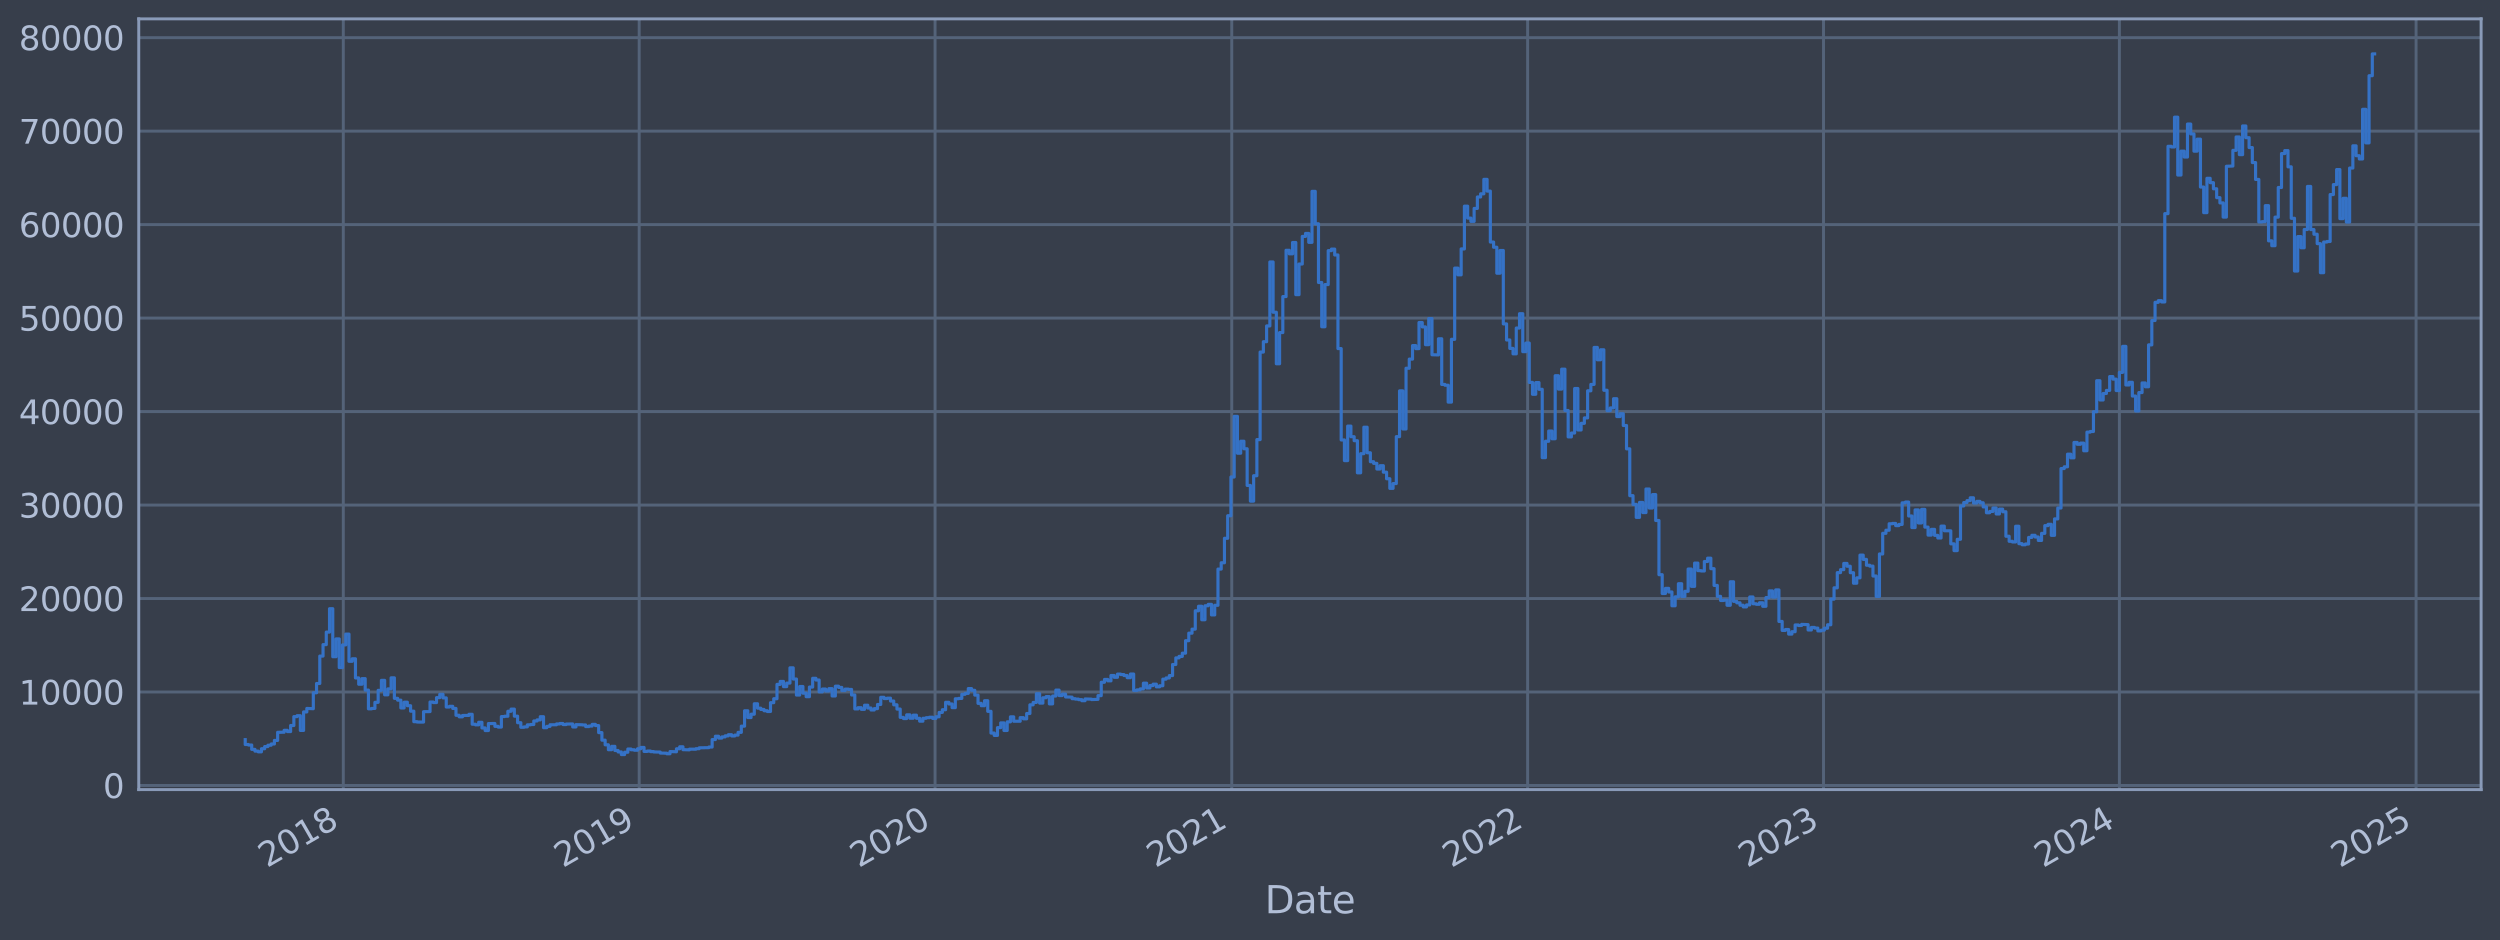<?xml version="1.0" encoding="utf-8" standalone="no"?>
<!DOCTYPE svg PUBLIC "-//W3C//DTD SVG 1.1//EN"
  "http://www.w3.org/Graphics/SVG/1.1/DTD/svg11.dtd">
<svg xmlns:xlink="http://www.w3.org/1999/xlink" width="952.884pt" height="358.291pt" viewBox="0 0 952.884 358.291" xmlns="http://www.w3.org/2000/svg" version="1.1">
 <defs>
  <style type="text/css">*{stroke-linejoin: round; stroke-linecap: butt}</style>
 </defs>
 <g id="figure_1">
  <g id="patch_1">
   <path d="M 0 358.291 
L 952.884 358.291 
L 952.884 0 
L 0 0 
z
" style="fill: #373e4b"/>
  </g>
  <g id="axes_1">
   <g id="patch_2">
    <path d="M 52.884 300.96 
L 945.684 300.96 
L 945.684 7.2 
L 52.884 7.2 
z
" style="fill: #373e4b"/>
   </g>
   <g id="matplotlib.axis_1">
    <g id="xtick_1">
     <g id="line2d_1">
      <path d="M 130.851 300.96 
L 130.851 7.2 
" clip-path="url(#p4992171823)" style="fill: none; stroke: #546379; stroke-width: 1.12; stroke-linecap: square"/>
     </g>
     <g id="line2d_2"/>
     <g id="text_1">
      <!-- 2018 -->
      <g style="fill: #b1bed6" transform="translate(101.77 330.885) rotate(-30) scale(0.126 -0.126)">
       <defs>
        <path id="DejaVuSans-32" d="M 1228 531 
L 3431 531 
L 3431 0 
L 469 0 
L 469 531 
Q 828 903 1448 1529 
Q 2069 2156 2228 2338 
Q 2531 2678 2651 2914 
Q 2772 3150 2772 3378 
Q 2772 3750 2511 3984 
Q 2250 4219 1831 4219 
Q 1534 4219 1204 4116 
Q 875 4013 500 3803 
L 500 4441 
Q 881 4594 1212 4672 
Q 1544 4750 1819 4750 
Q 2544 4750 2975 4387 
Q 3406 4025 3406 3419 
Q 3406 3131 3298 2873 
Q 3191 2616 2906 2266 
Q 2828 2175 2409 1742 
Q 1991 1309 1228 531 
z
" transform="scale(0.016)"/>
        <path id="DejaVuSans-30" d="M 2034 4250 
Q 1547 4250 1301 3770 
Q 1056 3291 1056 2328 
Q 1056 1369 1301 889 
Q 1547 409 2034 409 
Q 2525 409 2770 889 
Q 3016 1369 3016 2328 
Q 3016 3291 2770 3770 
Q 2525 4250 2034 4250 
z
M 2034 4750 
Q 2819 4750 3233 4129 
Q 3647 3509 3647 2328 
Q 3647 1150 3233 529 
Q 2819 -91 2034 -91 
Q 1250 -91 836 529 
Q 422 1150 422 2328 
Q 422 3509 836 4129 
Q 1250 4750 2034 4750 
z
" transform="scale(0.016)"/>
        <path id="DejaVuSans-31" d="M 794 531 
L 1825 531 
L 1825 4091 
L 703 3866 
L 703 4441 
L 1819 4666 
L 2450 4666 
L 2450 531 
L 3481 531 
L 3481 0 
L 794 0 
L 794 531 
z
" transform="scale(0.016)"/>
        <path id="DejaVuSans-38" d="M 2034 2216 
Q 1584 2216 1326 1975 
Q 1069 1734 1069 1313 
Q 1069 891 1326 650 
Q 1584 409 2034 409 
Q 2484 409 2743 651 
Q 3003 894 3003 1313 
Q 3003 1734 2745 1975 
Q 2488 2216 2034 2216 
z
M 1403 2484 
Q 997 2584 770 2862 
Q 544 3141 544 3541 
Q 544 4100 942 4425 
Q 1341 4750 2034 4750 
Q 2731 4750 3128 4425 
Q 3525 4100 3525 3541 
Q 3525 3141 3298 2862 
Q 3072 2584 2669 2484 
Q 3125 2378 3379 2068 
Q 3634 1759 3634 1313 
Q 3634 634 3220 271 
Q 2806 -91 2034 -91 
Q 1263 -91 848 271 
Q 434 634 434 1313 
Q 434 1759 690 2068 
Q 947 2378 1403 2484 
z
M 1172 3481 
Q 1172 3119 1398 2916 
Q 1625 2713 2034 2713 
Q 2441 2713 2670 2916 
Q 2900 3119 2900 3481 
Q 2900 3844 2670 4047 
Q 2441 4250 2034 4250 
Q 1625 4250 1398 4047 
Q 1172 3844 1172 3481 
z
" transform="scale(0.016)"/>
       </defs>
       <use xlink:href="#DejaVuSans-32"/>
       <use xlink:href="#DejaVuSans-30" x="63.623"/>
       <use xlink:href="#DejaVuSans-31" x="127.246"/>
       <use xlink:href="#DejaVuSans-38" x="190.869"/>
      </g>
     </g>
    </g>
    <g id="xtick_2">
     <g id="line2d_3">
      <path d="M 243.627 300.96 
L 243.627 7.2 
" clip-path="url(#p4992171823)" style="fill: none; stroke: #546379; stroke-width: 1.12; stroke-linecap: square"/>
     </g>
     <g id="line2d_4"/>
     <g id="text_2">
      <!-- 2019 -->
      <g style="fill: #b1bed6" transform="translate(214.546 330.885) rotate(-30) scale(0.126 -0.126)">
       <defs>
        <path id="DejaVuSans-39" d="M 703 97 
L 703 672 
Q 941 559 1184 500 
Q 1428 441 1663 441 
Q 2288 441 2617 861 
Q 2947 1281 2994 2138 
Q 2813 1869 2534 1725 
Q 2256 1581 1919 1581 
Q 1219 1581 811 2004 
Q 403 2428 403 3163 
Q 403 3881 828 4315 
Q 1253 4750 1959 4750 
Q 2769 4750 3195 4129 
Q 3622 3509 3622 2328 
Q 3622 1225 3098 567 
Q 2575 -91 1691 -91 
Q 1453 -91 1209 -44 
Q 966 3 703 97 
z
M 1959 2075 
Q 2384 2075 2632 2365 
Q 2881 2656 2881 3163 
Q 2881 3666 2632 3958 
Q 2384 4250 1959 4250 
Q 1534 4250 1286 3958 
Q 1038 3666 1038 3163 
Q 1038 2656 1286 2365 
Q 1534 2075 1959 2075 
z
" transform="scale(0.016)"/>
       </defs>
       <use xlink:href="#DejaVuSans-32"/>
       <use xlink:href="#DejaVuSans-30" x="63.623"/>
       <use xlink:href="#DejaVuSans-31" x="127.246"/>
       <use xlink:href="#DejaVuSans-39" x="190.869"/>
      </g>
     </g>
    </g>
    <g id="xtick_3">
     <g id="line2d_5">
      <path d="M 356.402 300.96 
L 356.402 7.2 
" clip-path="url(#p4992171823)" style="fill: none; stroke: #546379; stroke-width: 1.12; stroke-linecap: square"/>
     </g>
     <g id="line2d_6"/>
     <g id="text_3">
      <!-- 2020 -->
      <g style="fill: #b1bed6" transform="translate(327.321 330.885) rotate(-30) scale(0.126 -0.126)">
       <use xlink:href="#DejaVuSans-32"/>
       <use xlink:href="#DejaVuSans-30" x="63.623"/>
       <use xlink:href="#DejaVuSans-32" x="127.246"/>
       <use xlink:href="#DejaVuSans-30" x="190.869"/>
      </g>
     </g>
    </g>
    <g id="xtick_4">
     <g id="line2d_7">
      <path d="M 469.486 300.96 
L 469.486 7.2 
" clip-path="url(#p4992171823)" style="fill: none; stroke: #546379; stroke-width: 1.12; stroke-linecap: square"/>
     </g>
     <g id="line2d_8"/>
     <g id="text_4">
      <!-- 2021 -->
      <g style="fill: #b1bed6" transform="translate(440.405 330.885) rotate(-30) scale(0.126 -0.126)">
       <use xlink:href="#DejaVuSans-32"/>
       <use xlink:href="#DejaVuSans-30" x="63.623"/>
       <use xlink:href="#DejaVuSans-32" x="127.246"/>
       <use xlink:href="#DejaVuSans-31" x="190.869"/>
      </g>
     </g>
    </g>
    <g id="xtick_5">
     <g id="line2d_9">
      <path d="M 582.261 300.96 
L 582.261 7.2 
" clip-path="url(#p4992171823)" style="fill: none; stroke: #546379; stroke-width: 1.12; stroke-linecap: square"/>
     </g>
     <g id="line2d_10"/>
     <g id="text_5">
      <!-- 2022 -->
      <g style="fill: #b1bed6" transform="translate(553.18 330.885) rotate(-30) scale(0.126 -0.126)">
       <use xlink:href="#DejaVuSans-32"/>
       <use xlink:href="#DejaVuSans-30" x="63.623"/>
       <use xlink:href="#DejaVuSans-32" x="127.246"/>
       <use xlink:href="#DejaVuSans-32" x="190.869"/>
      </g>
     </g>
    </g>
    <g id="xtick_6">
     <g id="line2d_11">
      <path d="M 695.037 300.96 
L 695.037 7.2 
" clip-path="url(#p4992171823)" style="fill: none; stroke: #546379; stroke-width: 1.12; stroke-linecap: square"/>
     </g>
     <g id="line2d_12"/>
     <g id="text_6">
      <!-- 2023 -->
      <g style="fill: #b1bed6" transform="translate(665.956 330.885) rotate(-30) scale(0.126 -0.126)">
       <defs>
        <path id="DejaVuSans-33" d="M 2597 2516 
Q 3050 2419 3304 2112 
Q 3559 1806 3559 1356 
Q 3559 666 3084 287 
Q 2609 -91 1734 -91 
Q 1441 -91 1130 -33 
Q 819 25 488 141 
L 488 750 
Q 750 597 1062 519 
Q 1375 441 1716 441 
Q 2309 441 2620 675 
Q 2931 909 2931 1356 
Q 2931 1769 2642 2001 
Q 2353 2234 1838 2234 
L 1294 2234 
L 1294 2753 
L 1863 2753 
Q 2328 2753 2575 2939 
Q 2822 3125 2822 3475 
Q 2822 3834 2567 4026 
Q 2313 4219 1838 4219 
Q 1578 4219 1281 4162 
Q 984 4106 628 3988 
L 628 4550 
Q 988 4650 1302 4700 
Q 1616 4750 1894 4750 
Q 2613 4750 3031 4423 
Q 3450 4097 3450 3541 
Q 3450 3153 3228 2886 
Q 3006 2619 2597 2516 
z
" transform="scale(0.016)"/>
       </defs>
       <use xlink:href="#DejaVuSans-32"/>
       <use xlink:href="#DejaVuSans-30" x="63.623"/>
       <use xlink:href="#DejaVuSans-32" x="127.246"/>
       <use xlink:href="#DejaVuSans-33" x="190.869"/>
      </g>
     </g>
    </g>
    <g id="xtick_7">
     <g id="line2d_13">
      <path d="M 807.812 300.96 
L 807.812 7.2 
" clip-path="url(#p4992171823)" style="fill: none; stroke: #546379; stroke-width: 1.12; stroke-linecap: square"/>
     </g>
     <g id="line2d_14"/>
     <g id="text_7">
      <!-- 2024 -->
      <g style="fill: #b1bed6" transform="translate(778.731 330.885) rotate(-30) scale(0.126 -0.126)">
       <defs>
        <path id="DejaVuSans-34" d="M 2419 4116 
L 825 1625 
L 2419 1625 
L 2419 4116 
z
M 2253 4666 
L 3047 4666 
L 3047 1625 
L 3713 1625 
L 3713 1100 
L 3047 1100 
L 3047 0 
L 2419 0 
L 2419 1100 
L 313 1100 
L 313 1709 
L 2253 4666 
z
" transform="scale(0.016)"/>
       </defs>
       <use xlink:href="#DejaVuSans-32"/>
       <use xlink:href="#DejaVuSans-30" x="63.623"/>
       <use xlink:href="#DejaVuSans-32" x="127.246"/>
       <use xlink:href="#DejaVuSans-34" x="190.869"/>
      </g>
     </g>
    </g>
    <g id="xtick_8">
     <g id="line2d_15">
      <path d="M 920.896 300.96 
L 920.896 7.2 
" clip-path="url(#p4992171823)" style="fill: none; stroke: #546379; stroke-width: 1.12; stroke-linecap: square"/>
     </g>
     <g id="line2d_16"/>
     <g id="text_8">
      <!-- 2025 -->
      <g style="fill: #b1bed6" transform="translate(891.815 330.885) rotate(-30) scale(0.126 -0.126)">
       <defs>
        <path id="DejaVuSans-35" d="M 691 4666 
L 3169 4666 
L 3169 4134 
L 1269 4134 
L 1269 2991 
Q 1406 3038 1543 3061 
Q 1681 3084 1819 3084 
Q 2600 3084 3056 2656 
Q 3513 2228 3513 1497 
Q 3513 744 3044 326 
Q 2575 -91 1722 -91 
Q 1428 -91 1123 -41 
Q 819 9 494 109 
L 494 744 
Q 775 591 1075 516 
Q 1375 441 1709 441 
Q 2250 441 2565 725 
Q 2881 1009 2881 1497 
Q 2881 1984 2565 2268 
Q 2250 2553 1709 2553 
Q 1456 2553 1204 2497 
Q 953 2441 691 2322 
L 691 4666 
z
" transform="scale(0.016)"/>
       </defs>
       <use xlink:href="#DejaVuSans-32"/>
       <use xlink:href="#DejaVuSans-30" x="63.623"/>
       <use xlink:href="#DejaVuSans-32" x="127.246"/>
       <use xlink:href="#DejaVuSans-35" x="190.869"/>
      </g>
     </g>
    </g>
    <g id="text_9">
     <!-- Date -->
     <g style="fill: #b1bed6" transform="translate(482.075 348.096) scale(0.144 -0.144)">
      <defs>
       <path id="DejaVuSans-44" d="M 1259 4147 
L 1259 519 
L 2022 519 
Q 2988 519 3436 956 
Q 3884 1394 3884 2338 
Q 3884 3275 3436 3711 
Q 2988 4147 2022 4147 
L 1259 4147 
z
M 628 4666 
L 1925 4666 
Q 3281 4666 3915 4102 
Q 4550 3538 4550 2338 
Q 4550 1131 3912 565 
Q 3275 0 1925 0 
L 628 0 
L 628 4666 
z
" transform="scale(0.016)"/>
       <path id="DejaVuSans-61" d="M 2194 1759 
Q 1497 1759 1228 1600 
Q 959 1441 959 1056 
Q 959 750 1161 570 
Q 1363 391 1709 391 
Q 2188 391 2477 730 
Q 2766 1069 2766 1631 
L 2766 1759 
L 2194 1759 
z
M 3341 1997 
L 3341 0 
L 2766 0 
L 2766 531 
Q 2569 213 2275 61 
Q 1981 -91 1556 -91 
Q 1019 -91 701 211 
Q 384 513 384 1019 
Q 384 1609 779 1909 
Q 1175 2209 1959 2209 
L 2766 2209 
L 2766 2266 
Q 2766 2663 2505 2880 
Q 2244 3097 1772 3097 
Q 1472 3097 1187 3025 
Q 903 2953 641 2809 
L 641 3341 
Q 956 3463 1253 3523 
Q 1550 3584 1831 3584 
Q 2591 3584 2966 3190 
Q 3341 2797 3341 1997 
z
" transform="scale(0.016)"/>
       <path id="DejaVuSans-74" d="M 1172 4494 
L 1172 3500 
L 2356 3500 
L 2356 3053 
L 1172 3053 
L 1172 1153 
Q 1172 725 1289 603 
Q 1406 481 1766 481 
L 2356 481 
L 2356 0 
L 1766 0 
Q 1100 0 847 248 
Q 594 497 594 1153 
L 594 3053 
L 172 3053 
L 172 3500 
L 594 3500 
L 594 4494 
L 1172 4494 
z
" transform="scale(0.016)"/>
       <path id="DejaVuSans-65" d="M 3597 1894 
L 3597 1613 
L 953 1613 
Q 991 1019 1311 708 
Q 1631 397 2203 397 
Q 2534 397 2845 478 
Q 3156 559 3463 722 
L 3463 178 
Q 3153 47 2828 -22 
Q 2503 -91 2169 -91 
Q 1331 -91 842 396 
Q 353 884 353 1716 
Q 353 2575 817 3079 
Q 1281 3584 2069 3584 
Q 2775 3584 3186 3129 
Q 3597 2675 3597 1894 
z
M 3022 2063 
Q 3016 2534 2758 2815 
Q 2500 3097 2075 3097 
Q 1594 3097 1305 2825 
Q 1016 2553 972 2059 
L 3022 2063 
z
" transform="scale(0.016)"/>
      </defs>
      <use xlink:href="#DejaVuSans-44"/>
      <use xlink:href="#DejaVuSans-61" x="77.002"/>
      <use xlink:href="#DejaVuSans-74" x="138.281"/>
      <use xlink:href="#DejaVuSans-65" x="177.49"/>
     </g>
    </g>
   </g>
   <g id="matplotlib.axis_2">
    <g id="ytick_1">
     <g id="line2d_17">
      <path d="M 52.884 299.394 
L 945.684 299.394 
" clip-path="url(#p4992171823)" style="fill: none; stroke: #546379; stroke-width: 1.12; stroke-linecap: square"/>
     </g>
     <g id="line2d_18"/>
     <g id="text_10">
      <!-- 0 -->
      <g style="fill: #b1bed6" transform="translate(39.267 304.181) scale(0.126 -0.126)">
       <use xlink:href="#DejaVuSans-30"/>
      </g>
     </g>
    </g>
    <g id="ytick_2">
     <g id="line2d_19">
      <path d="M 52.884 263.763 
L 945.684 263.763 
" clip-path="url(#p4992171823)" style="fill: none; stroke: #546379; stroke-width: 1.12; stroke-linecap: square"/>
     </g>
     <g id="line2d_20"/>
     <g id="text_11">
      <!-- 10000 -->
      <g style="fill: #b1bed6" transform="translate(7.2 268.55) scale(0.126 -0.126)">
       <use xlink:href="#DejaVuSans-31"/>
       <use xlink:href="#DejaVuSans-30" x="63.623"/>
       <use xlink:href="#DejaVuSans-30" x="127.246"/>
       <use xlink:href="#DejaVuSans-30" x="190.869"/>
       <use xlink:href="#DejaVuSans-30" x="254.492"/>
      </g>
     </g>
    </g>
    <g id="ytick_3">
     <g id="line2d_21">
      <path d="M 52.884 228.132 
L 945.684 228.132 
" clip-path="url(#p4992171823)" style="fill: none; stroke: #546379; stroke-width: 1.12; stroke-linecap: square"/>
     </g>
     <g id="line2d_22"/>
     <g id="text_12">
      <!-- 20000 -->
      <g style="fill: #b1bed6" transform="translate(7.2 232.919) scale(0.126 -0.126)">
       <use xlink:href="#DejaVuSans-32"/>
       <use xlink:href="#DejaVuSans-30" x="63.623"/>
       <use xlink:href="#DejaVuSans-30" x="127.246"/>
       <use xlink:href="#DejaVuSans-30" x="190.869"/>
       <use xlink:href="#DejaVuSans-30" x="254.492"/>
      </g>
     </g>
    </g>
    <g id="ytick_4">
     <g id="line2d_23">
      <path d="M 52.884 192.501 
L 945.684 192.501 
" clip-path="url(#p4992171823)" style="fill: none; stroke: #546379; stroke-width: 1.12; stroke-linecap: square"/>
     </g>
     <g id="line2d_24"/>
     <g id="text_13">
      <!-- 30000 -->
      <g style="fill: #b1bed6" transform="translate(7.2 197.288) scale(0.126 -0.126)">
       <use xlink:href="#DejaVuSans-33"/>
       <use xlink:href="#DejaVuSans-30" x="63.623"/>
       <use xlink:href="#DejaVuSans-30" x="127.246"/>
       <use xlink:href="#DejaVuSans-30" x="190.869"/>
       <use xlink:href="#DejaVuSans-30" x="254.492"/>
      </g>
     </g>
    </g>
    <g id="ytick_5">
     <g id="line2d_25">
      <path d="M 52.884 156.87 
L 945.684 156.87 
" clip-path="url(#p4992171823)" style="fill: none; stroke: #546379; stroke-width: 1.12; stroke-linecap: square"/>
     </g>
     <g id="line2d_26"/>
     <g id="text_14">
      <!-- 40000 -->
      <g style="fill: #b1bed6" transform="translate(7.2 161.657) scale(0.126 -0.126)">
       <use xlink:href="#DejaVuSans-34"/>
       <use xlink:href="#DejaVuSans-30" x="63.623"/>
       <use xlink:href="#DejaVuSans-30" x="127.246"/>
       <use xlink:href="#DejaVuSans-30" x="190.869"/>
       <use xlink:href="#DejaVuSans-30" x="254.492"/>
      </g>
     </g>
    </g>
    <g id="ytick_6">
     <g id="line2d_27">
      <path d="M 52.884 121.239 
L 945.684 121.239 
" clip-path="url(#p4992171823)" style="fill: none; stroke: #546379; stroke-width: 1.12; stroke-linecap: square"/>
     </g>
     <g id="line2d_28"/>
     <g id="text_15">
      <!-- 50000 -->
      <g style="fill: #b1bed6" transform="translate(7.2 126.026) scale(0.126 -0.126)">
       <use xlink:href="#DejaVuSans-35"/>
       <use xlink:href="#DejaVuSans-30" x="63.623"/>
       <use xlink:href="#DejaVuSans-30" x="127.246"/>
       <use xlink:href="#DejaVuSans-30" x="190.869"/>
       <use xlink:href="#DejaVuSans-30" x="254.492"/>
      </g>
     </g>
    </g>
    <g id="ytick_7">
     <g id="line2d_29">
      <path d="M 52.884 85.608 
L 945.684 85.608 
" clip-path="url(#p4992171823)" style="fill: none; stroke: #546379; stroke-width: 1.12; stroke-linecap: square"/>
     </g>
     <g id="line2d_30"/>
     <g id="text_16">
      <!-- 60000 -->
      <g style="fill: #b1bed6" transform="translate(7.2 90.395) scale(0.126 -0.126)">
       <defs>
        <path id="DejaVuSans-36" d="M 2113 2584 
Q 1688 2584 1439 2293 
Q 1191 2003 1191 1497 
Q 1191 994 1439 701 
Q 1688 409 2113 409 
Q 2538 409 2786 701 
Q 3034 994 3034 1497 
Q 3034 2003 2786 2293 
Q 2538 2584 2113 2584 
z
M 3366 4563 
L 3366 3988 
Q 3128 4100 2886 4159 
Q 2644 4219 2406 4219 
Q 1781 4219 1451 3797 
Q 1122 3375 1075 2522 
Q 1259 2794 1537 2939 
Q 1816 3084 2150 3084 
Q 2853 3084 3261 2657 
Q 3669 2231 3669 1497 
Q 3669 778 3244 343 
Q 2819 -91 2113 -91 
Q 1303 -91 875 529 
Q 447 1150 447 2328 
Q 447 3434 972 4092 
Q 1497 4750 2381 4750 
Q 2619 4750 2861 4703 
Q 3103 4656 3366 4563 
z
" transform="scale(0.016)"/>
       </defs>
       <use xlink:href="#DejaVuSans-36"/>
       <use xlink:href="#DejaVuSans-30" x="63.623"/>
       <use xlink:href="#DejaVuSans-30" x="127.246"/>
       <use xlink:href="#DejaVuSans-30" x="190.869"/>
       <use xlink:href="#DejaVuSans-30" x="254.492"/>
      </g>
     </g>
    </g>
    <g id="ytick_8">
     <g id="line2d_31">
      <path d="M 52.884 49.977 
L 945.684 49.977 
" clip-path="url(#p4992171823)" style="fill: none; stroke: #546379; stroke-width: 1.12; stroke-linecap: square"/>
     </g>
     <g id="line2d_32"/>
     <g id="text_17">
      <!-- 70000 -->
      <g style="fill: #b1bed6" transform="translate(7.2 54.764) scale(0.126 -0.126)">
       <defs>
        <path id="DejaVuSans-37" d="M 525 4666 
L 3525 4666 
L 3525 4397 
L 1831 0 
L 1172 0 
L 2766 4134 
L 525 4134 
L 525 4666 
z
" transform="scale(0.016)"/>
       </defs>
       <use xlink:href="#DejaVuSans-37"/>
       <use xlink:href="#DejaVuSans-30" x="63.623"/>
       <use xlink:href="#DejaVuSans-30" x="127.246"/>
       <use xlink:href="#DejaVuSans-30" x="190.869"/>
       <use xlink:href="#DejaVuSans-30" x="254.492"/>
      </g>
     </g>
    </g>
    <g id="ytick_9">
     <g id="line2d_33">
      <path d="M 52.884 14.346 
L 945.684 14.346 
" clip-path="url(#p4992171823)" style="fill: none; stroke: #546379; stroke-width: 1.12; stroke-linecap: square"/>
     </g>
     <g id="line2d_34"/>
     <g id="text_18">
      <!-- 80000 -->
      <g style="fill: #b1bed6" transform="translate(7.2 19.133) scale(0.126 -0.126)">
       <use xlink:href="#DejaVuSans-38"/>
       <use xlink:href="#DejaVuSans-30" x="63.623"/>
       <use xlink:href="#DejaVuSans-30" x="127.246"/>
       <use xlink:href="#DejaVuSans-30" x="190.869"/>
       <use xlink:href="#DejaVuSans-30" x="254.492"/>
      </g>
     </g>
    </g>
   </g>
   <g id="line2d_35">
    <path d="M 93.466 281.905 
L 93.466 283.77 
L 94.701 283.77 
L 94.701 283.963 
L 95.937 283.963 
L 95.937 285.622 
L 97.173 285.622 
L 97.173 286.287 
L 98.409 286.287 
L 98.409 286.564 
L 99.645 286.564 
L 99.645 285.384 
L 100.881 285.384 
L 100.881 284.557 
L 102.117 284.557 
L 102.117 284.043 
L 103.353 284.043 
L 103.353 283.576 
L 104.589 283.576 
L 104.589 282.213 
L 105.825 282.213 
L 105.825 279.114 
L 108.296 279.095 
L 108.296 278.37 
L 109.532 278.37 
L 109.532 278.836 
L 110.768 278.836 
L 110.768 276.533 
L 112.004 276.533 
L 112.004 273.149 
L 113.24 273.149 
L 113.24 272.784 
L 114.476 272.784 
L 114.476 278.407 
L 115.712 278.407 
L 115.712 271.357 
L 116.948 271.357 
L 116.948 270.024 
L 119.419 270.131 
L 119.419 264.052 
L 120.655 264.052 
L 120.655 260.511 
L 121.891 260.511 
L 121.891 250.067 
L 123.127 250.067 
L 123.127 245.702 
L 124.363 245.702 
L 124.363 240.93 
L 125.599 240.93 
L 125.599 232.01 
L 126.835 232.01 
L 126.835 250.307 
L 128.071 250.307 
L 128.071 243.532 
L 129.306 243.532 
L 129.306 254.455 
L 130.542 254.455 
L 130.542 245.808 
L 131.778 245.808 
L 131.778 241.697 
L 133.014 241.697 
L 133.014 252.057 
L 134.25 252.057 
L 134.25 251.1 
L 135.486 251.1 
L 135.486 258.395 
L 136.722 258.395 
L 136.722 260.801 
L 137.958 260.801 
L 137.958 258.663 
L 139.194 258.663 
L 139.194 263.036 
L 140.43 263.036 
L 140.43 270.17 
L 141.665 270.17 
L 141.665 270.016 
L 142.901 270.016 
L 142.901 267.698 
L 144.137 267.698 
L 144.137 263.127 
L 145.373 263.127 
L 145.373 259.324 
L 146.609 259.324 
L 146.609 264.833 
L 147.845 264.833 
L 147.845 262.58 
L 149.081 262.58 
L 149.081 258.359 
L 150.317 258.359 
L 150.317 266.17 
L 151.553 266.17 
L 151.553 266.863 
L 152.788 266.863 
L 152.788 269.828 
L 154.024 269.828 
L 154.024 267.647 
L 155.26 267.647 
L 155.26 268.988 
L 156.496 268.988 
L 156.496 271.066 
L 157.732 271.066 
L 157.732 275.067 
L 158.968 275.067 
L 158.968 275.213 
L 161.44 275.221 
L 161.44 271.263 
L 163.911 271.22 
L 163.911 267.574 
L 165.147 267.574 
L 165.147 267.789 
L 166.383 267.789 
L 166.383 265.907 
L 167.619 265.907 
L 167.619 264.642 
L 168.855 264.642 
L 168.855 266.011 
L 170.091 266.011 
L 170.091 269.476 
L 171.327 269.476 
L 171.327 269.211 
L 172.563 269.211 
L 172.563 270.027 
L 173.799 270.027 
L 173.799 272.629 
L 175.035 272.629 
L 175.035 273.225 
L 176.27 273.225 
L 176.27 272.708 
L 178.742 272.687 
L 178.742 272.259 
L 179.978 272.259 
L 179.978 276.045 
L 181.214 276.045 
L 181.214 276.275 
L 182.45 276.275 
L 182.45 275.305 
L 183.686 275.305 
L 183.686 277.456 
L 184.922 277.456 
L 184.922 278.45 
L 186.158 278.45 
L 186.158 275.784 
L 188.629 275.776 
L 188.629 276.843 
L 189.865 276.843 
L 189.865 277.129 
L 191.101 277.129 
L 191.101 273.13 
L 192.337 273.13 
L 192.337 273.004 
L 193.573 273.004 
L 193.573 271.104 
L 194.809 271.104 
L 194.809 270.279 
L 196.045 270.279 
L 196.045 272.975 
L 197.281 272.975 
L 197.281 275.457 
L 198.517 275.457 
L 198.517 277.204 
L 199.752 277.204 
L 199.752 277.051 
L 200.988 277.051 
L 200.988 276.282 
L 202.224 276.282 
L 202.224 276.142 
L 203.46 276.142 
L 203.46 274.804 
L 204.696 274.804 
L 204.696 274.386 
L 205.932 274.386 
L 205.932 273.173 
L 207.168 273.173 
L 207.168 277.36 
L 208.404 277.36 
L 208.404 276.854 
L 209.64 276.854 
L 209.64 276.244 
L 212.111 276.248 
L 212.111 275.937 
L 213.347 275.937 
L 213.347 275.776 
L 214.583 275.776 
L 214.583 276.158 
L 215.819 276.158 
L 215.819 275.972 
L 218.291 275.945 
L 218.291 277.071 
L 219.527 277.071 
L 219.527 276.2 
L 221.998 276.256 
L 221.998 276.333 
L 223.234 276.333 
L 223.234 276.941 
L 224.47 276.941 
L 224.47 276.728 
L 225.706 276.728 
L 225.706 276.103 
L 226.942 276.103 
L 226.942 276.56 
L 228.178 276.56 
L 228.178 279.232 
L 229.414 279.232 
L 229.414 282.118 
L 230.65 282.118 
L 230.65 283.884 
L 231.886 283.884 
L 231.886 285.753 
L 233.122 285.753 
L 233.122 284.472 
L 234.357 284.472 
L 234.357 286.051 
L 235.593 286.051 
L 235.593 286.608 
L 236.829 286.608 
L 236.829 287.607 
L 238.065 287.607 
L 238.065 286.722 
L 239.301 286.722 
L 239.301 285.499 
L 240.537 285.499 
L 240.537 285.778 
L 241.773 285.778 
L 241.773 285.96 
L 243.009 285.96 
L 243.009 285.387 
L 244.245 285.387 
L 244.245 284.886 
L 245.48 284.886 
L 245.48 286.402 
L 246.716 286.402 
L 246.716 286.273 
L 247.952 286.273 
L 247.952 286.476 
L 249.188 286.476 
L 249.188 286.612 
L 251.66 286.652 
L 251.66 287.03 
L 254.132 287.08 
L 254.132 287.299 
L 255.368 287.299 
L 255.368 286.462 
L 257.839 286.538 
L 257.839 285.404 
L 259.075 285.404 
L 259.075 284.645 
L 260.311 284.645 
L 260.311 285.736 
L 262.783 285.803 
L 262.783 285.545 
L 265.255 285.566 
L 265.255 285.368 
L 266.491 285.368 
L 266.491 285.038 
L 270.198 284.969 
L 270.198 284.735 
L 271.434 284.735 
L 271.434 281.895 
L 272.67 281.895 
L 272.67 280.621 
L 273.906 280.621 
L 273.906 281.319 
L 275.142 281.319 
L 275.142 280.878 
L 276.378 280.878 
L 276.378 280.477 
L 277.614 280.477 
L 277.614 280.032 
L 278.85 280.032 
L 278.85 280.505 
L 280.085 280.505 
L 280.085 280.189 
L 281.321 280.189 
L 281.321 279.14 
L 282.557 279.14 
L 282.557 276.776 
L 283.793 276.776 
L 283.793 270.916 
L 285.029 270.916 
L 285.029 273.508 
L 286.265 273.508 
L 286.265 272.222 
L 287.501 272.222 
L 287.501 268.237 
L 288.737 268.237 
L 288.737 269.919 
L 289.973 269.919 
L 289.973 270.409 
L 291.209 270.409 
L 291.209 270.896 
L 292.444 270.896 
L 292.444 271.183 
L 293.68 271.183 
L 293.68 267.827 
L 294.916 267.827 
L 294.916 266.323 
L 296.152 266.323 
L 296.152 260.861 
L 297.388 260.861 
L 297.388 259.727 
L 298.624 259.727 
L 298.624 261.701 
L 299.86 261.701 
L 299.86 260.36 
L 301.096 260.36 
L 301.096 254.546 
L 302.332 254.546 
L 302.332 258.814 
L 303.567 258.814 
L 303.567 264.924 
L 304.803 264.924 
L 304.803 261.67 
L 306.039 261.67 
L 306.039 264.208 
L 307.275 264.208 
L 307.275 265.54 
L 308.511 265.54 
L 308.511 261.876 
L 309.747 261.876 
L 309.747 258.541 
L 310.983 258.541 
L 310.983 259.195 
L 312.219 259.195 
L 312.219 263.703 
L 313.455 263.703 
L 313.455 262.632 
L 314.69 262.632 
L 314.69 263.364 
L 315.926 263.364 
L 315.926 262.48 
L 317.162 262.48 
L 317.162 265.267 
L 318.398 265.267 
L 318.398 261.55 
L 319.634 261.55 
L 319.634 262.027 
L 320.87 262.027 
L 320.87 263.196 
L 322.106 263.196 
L 322.106 262.657 
L 323.342 262.657 
L 323.342 262.78 
L 324.578 262.78 
L 324.578 264.891 
L 325.814 264.891 
L 325.814 270.199 
L 327.049 270.199 
L 327.049 269.739 
L 328.285 269.739 
L 328.285 270.363 
L 329.521 270.363 
L 329.521 268.795 
L 330.757 268.795 
L 330.757 269.878 
L 331.993 269.878 
L 331.993 270.616 
L 333.229 270.616 
L 333.229 270.097 
L 334.465 270.097 
L 334.465 268.514 
L 335.701 268.514 
L 335.701 265.782 
L 336.937 265.782 
L 336.937 266.253 
L 338.172 266.253 
L 338.172 266.103 
L 339.408 266.103 
L 339.408 267.194 
L 340.644 267.194 
L 340.644 268.637 
L 341.88 268.637 
L 341.88 270.262 
L 343.116 270.262 
L 343.116 273.432 
L 344.352 273.432 
L 344.352 273.87 
L 345.588 273.87 
L 345.588 272.465 
L 346.824 272.465 
L 346.824 273.766 
L 348.06 273.766 
L 348.06 272.591 
L 349.295 272.591 
L 349.295 273.779 
L 350.531 273.779 
L 350.531 274.882 
L 351.767 274.882 
L 351.767 273.775 
L 353.003 273.775 
L 353.003 273.559 
L 354.239 273.559 
L 354.239 273.38 
L 355.475 273.38 
L 355.475 273.827 
L 356.711 273.827 
L 356.711 273.2 
L 357.947 273.2 
L 357.947 271.538 
L 359.183 271.538 
L 359.183 270.515 
L 360.419 270.515 
L 360.419 267.682 
L 361.654 267.682 
L 361.654 268.316 
L 362.89 268.316 
L 362.89 269.723 
L 364.126 269.723 
L 364.126 266.329 
L 365.362 266.329 
L 365.362 266.206 
L 366.598 266.206 
L 366.598 264.634 
L 367.834 264.634 
L 367.834 264.281 
L 369.07 264.281 
L 369.07 262.45 
L 370.306 262.45 
L 370.306 263.12 
L 371.542 263.12 
L 371.542 264.94 
L 372.777 264.94 
L 372.777 268.091 
L 374.013 268.091 
L 374.013 268.986 
L 375.249 268.986 
L 375.249 267.086 
L 376.485 267.086 
L 376.485 271.132 
L 377.721 271.132 
L 377.721 279.409 
L 378.957 279.409 
L 378.957 280.305 
L 380.193 280.305 
L 380.193 277.339 
L 381.429 277.339 
L 381.429 275.527 
L 382.665 275.527 
L 382.665 278.424 
L 383.901 278.424 
L 383.901 275.133 
L 385.136 275.133 
L 385.136 273.23 
L 386.372 273.23 
L 386.372 274.904 
L 388.844 274.909 
L 388.844 273.529 
L 390.08 273.529 
L 390.08 273.986 
L 391.316 273.986 
L 391.316 271.961 
L 392.552 271.961 
L 392.552 268.649 
L 393.788 268.649 
L 393.788 267.733 
L 395.024 267.733 
L 395.024 264.398 
L 396.259 264.398 
L 396.259 267.987 
L 397.495 267.987 
L 397.495 265.952 
L 398.731 265.952 
L 398.731 265.507 
L 399.967 265.507 
L 399.967 268.286 
L 401.203 268.286 
L 401.203 265.298 
L 402.439 265.298 
L 402.439 263.036 
L 403.675 263.036 
L 403.675 265.104 
L 404.911 265.104 
L 404.911 264.565 
L 406.147 264.565 
L 406.147 265.639 
L 408.618 265.706 
L 408.618 266.312 
L 409.854 266.312 
L 409.854 266.468 
L 411.09 266.468 
L 411.09 266.666 
L 412.326 266.666 
L 412.326 267.068 
L 413.562 267.068 
L 413.562 266.413 
L 416.034 266.486 
L 416.034 266.637 
L 418.506 266.562 
L 418.506 265.142 
L 419.741 265.142 
L 419.741 260.049 
L 420.977 260.049 
L 420.977 258.975 
L 422.213 258.975 
L 422.213 259.508 
L 423.449 259.508 
L 423.449 257.465 
L 424.685 257.465 
L 424.685 258.158 
L 425.921 258.158 
L 425.921 256.944 
L 427.157 256.944 
L 427.157 257.115 
L 428.393 257.115 
L 428.393 257.478 
L 429.629 257.478 
L 429.629 258.295 
L 430.864 258.295 
L 430.864 256.911 
L 432.1 256.911 
L 432.1 263.195 
L 433.336 263.195 
L 433.336 262.952 
L 434.572 262.952 
L 434.572 262.585 
L 435.808 262.585 
L 435.808 260.4 
L 437.044 260.4 
L 437.044 262.23 
L 438.28 262.23 
L 438.28 261.295 
L 439.516 261.295 
L 439.516 260.767 
L 440.752 260.767 
L 440.752 261.797 
L 441.988 261.797 
L 441.988 261.373 
L 443.223 261.373 
L 443.223 258.858 
L 444.459 258.858 
L 444.459 258.405 
L 445.695 258.405 
L 445.695 257.499 
L 446.931 257.499 
L 446.931 253.272 
L 448.167 253.272 
L 448.167 250.753 
L 449.403 250.753 
L 449.403 250.187 
L 450.639 250.187 
L 450.639 248.957 
L 451.875 248.957 
L 451.875 244.2 
L 453.111 244.2 
L 453.111 241.332 
L 454.346 241.332 
L 454.346 239.801 
L 455.582 239.801 
L 455.582 232.809 
L 456.818 232.809 
L 456.818 231.081 
L 458.054 231.081 
L 458.054 236.212 
L 459.29 236.212 
L 459.29 230.887 
L 460.526 230.887 
L 460.526 230.35 
L 461.762 230.35 
L 461.762 234.376 
L 462.998 234.376 
L 462.998 230.71 
L 464.234 230.71 
L 464.234 216.906 
L 465.469 216.906 
L 465.469 214.503 
L 466.705 214.503 
L 466.705 205.174 
L 467.941 205.174 
L 467.941 196.575 
L 469.177 196.575 
L 469.177 181.809 
L 470.413 181.809 
L 470.413 158.701 
L 471.649 158.701 
L 471.649 172.744 
L 472.885 172.744 
L 472.885 168.17 
L 474.121 168.17 
L 474.121 171.051 
L 475.357 171.051 
L 475.357 185.02 
L 476.593 185.02 
L 476.593 191.008 
L 477.828 191.008 
L 477.828 181.326 
L 479.064 181.326 
L 479.064 167.552 
L 480.3 167.552 
L 480.3 134.193 
L 481.536 134.193 
L 481.536 130.249 
L 482.772 130.249 
L 482.772 124.232 
L 484.008 124.232 
L 484.008 99.856 
L 485.244 99.856 
L 485.244 119.013 
L 486.48 119.013 
L 486.48 138.649 
L 487.716 138.649 
L 487.716 126.766 
L 488.951 126.766 
L 488.951 113.046 
L 490.187 113.046 
L 490.187 95.395 
L 491.423 95.395 
L 491.423 96.752 
L 492.659 96.752 
L 492.659 92.428 
L 493.895 92.428 
L 493.895 112.302 
L 495.131 112.302 
L 495.131 100.631 
L 496.367 100.631 
L 496.367 90.108 
L 497.603 90.108 
L 497.603 88.978 
L 498.839 88.978 
L 498.839 92.369 
L 500.074 92.369 
L 500.074 72.943 
L 501.31 72.943 
L 501.31 85.298 
L 502.546 85.298 
L 502.546 107.668 
L 503.782 107.668 
L 503.782 124.533 
L 505.018 124.533 
L 505.018 108.468 
L 506.254 108.468 
L 506.254 95.537 
L 507.49 95.537 
L 507.49 94.942 
L 508.726 94.942 
L 508.726 97.188 
L 509.962 97.188 
L 509.962 132.867 
L 511.198 132.867 
L 511.198 167.687 
L 512.433 167.687 
L 512.433 175.56 
L 513.669 175.56 
L 513.669 162.41 
L 514.905 162.41 
L 514.905 166.453 
L 516.141 166.453 
L 516.141 167.967 
L 517.377 167.967 
L 517.377 180.208 
L 518.613 180.208 
L 518.613 172.922 
L 519.849 172.922 
L 519.849 162.839 
L 521.085 162.839 
L 521.085 172.575 
L 522.321 172.575 
L 522.321 175.971 
L 523.556 175.971 
L 523.556 176.622 
L 524.792 176.622 
L 524.792 178.759 
L 526.028 178.759 
L 526.028 177.497 
L 527.264 177.497 
L 527.264 179.975 
L 528.5 179.975 
L 528.5 182.472 
L 529.736 182.472 
L 529.736 186.146 
L 530.972 186.146 
L 530.972 184.314 
L 532.208 184.314 
L 532.208 166.426 
L 533.444 166.426 
L 533.444 148.981 
L 534.68 148.981 
L 534.68 163.505 
L 535.915 163.505 
L 535.915 140.358 
L 537.151 140.358 
L 537.151 136.876 
L 538.387 136.876 
L 538.387 131.727 
L 539.623 131.727 
L 539.623 132.874 
L 540.859 132.874 
L 540.859 122.937 
L 542.095 122.937 
L 542.095 124.599 
L 543.331 124.599 
L 543.331 131.373 
L 544.567 131.373 
L 544.567 121.426 
L 545.803 121.426 
L 545.803 135.212 
L 548.274 135.281 
L 548.274 129.13 
L 549.51 129.13 
L 549.51 146.531 
L 550.746 146.531 
L 550.746 146.838 
L 551.982 146.838 
L 551.982 153.267 
L 553.218 153.267 
L 553.218 129.338 
L 554.454 129.338 
L 554.454 102.199 
L 555.69 102.199 
L 555.69 104.757 
L 556.926 104.757 
L 556.926 94.88 
L 558.161 94.88 
L 558.161 78.583 
L 559.397 78.583 
L 559.397 83.124 
L 560.633 83.124 
L 560.633 84.378 
L 561.869 84.378 
L 561.869 79.439 
L 563.105 79.439 
L 563.105 75.079 
L 564.341 75.079 
L 564.341 73.874 
L 565.577 73.874 
L 565.577 68.367 
L 566.813 68.367 
L 566.813 72.837 
L 568.049 72.837 
L 568.049 92.26 
L 569.285 92.26 
L 569.285 94.237 
L 570.52 94.237 
L 570.52 104.132 
L 571.756 104.132 
L 571.756 95.479 
L 572.992 95.479 
L 572.992 123.447 
L 574.228 123.447 
L 574.228 129.578 
L 575.464 129.578 
L 575.464 132.794 
L 576.7 132.794 
L 576.7 134.873 
L 577.936 134.873 
L 577.936 125.035 
L 579.172 125.035 
L 579.172 119.561 
L 580.408 119.561 
L 580.408 134.035 
L 581.643 134.035 
L 581.643 130.76 
L 582.879 130.76 
L 582.879 145.751 
L 584.115 145.751 
L 584.115 150.282 
L 585.351 150.282 
L 585.351 145.827 
L 586.587 145.827 
L 586.587 148.385 
L 587.823 148.385 
L 587.823 174.431 
L 589.059 174.431 
L 589.059 168.188 
L 590.295 168.188 
L 590.295 164.286 
L 591.531 164.286 
L 591.531 167.23 
L 592.766 167.23 
L 592.766 143.209 
L 594.002 143.209 
L 594.002 148.314 
L 595.238 148.314 
L 595.238 140.707 
L 596.474 140.707 
L 596.474 156.46 
L 597.71 156.46 
L 597.71 166.521 
L 598.946 166.521 
L 598.946 165.049 
L 600.182 165.049 
L 600.182 148.089 
L 601.418 148.089 
L 601.418 163.88 
L 602.654 163.88 
L 602.654 161.356 
L 603.89 161.356 
L 603.89 159.29 
L 605.125 159.29 
L 605.125 148.952 
L 606.361 148.952 
L 606.361 146.519 
L 607.597 146.519 
L 607.597 132.432 
L 608.833 132.432 
L 608.833 137.133 
L 610.069 137.133 
L 610.069 133.313 
L 611.305 133.313 
L 611.305 148.75 
L 612.541 148.75 
L 612.541 156.506 
L 613.777 156.506 
L 613.777 155.485 
L 615.013 155.485 
L 615.013 151.968 
L 616.248 151.968 
L 616.248 158.774 
L 617.484 158.774 
L 617.484 157.689 
L 618.72 157.689 
L 618.72 162.177 
L 619.956 162.177 
L 619.956 171.076 
L 621.192 171.076 
L 621.192 188.924 
L 622.428 188.924 
L 622.428 192.235 
L 623.664 192.235 
L 623.664 197.201 
L 624.9 197.201 
L 624.9 191.507 
L 626.136 191.507 
L 626.136 195.373 
L 627.372 195.373 
L 627.372 186.388 
L 628.607 186.388 
L 628.607 193.635 
L 629.843 193.635 
L 629.843 188.518 
L 631.079 188.518 
L 631.079 198.4 
L 632.315 198.4 
L 632.315 219.043 
L 633.551 219.043 
L 633.551 226.207 
L 634.787 226.207 
L 634.787 224.255 
L 636.023 224.255 
L 636.023 225.63 
L 637.259 225.63 
L 637.259 230.888 
L 638.495 230.888 
L 638.495 227.484 
L 639.73 227.484 
L 639.73 222.493 
L 640.966 222.493 
L 640.966 227.335 
L 642.202 227.335 
L 642.202 225.374 
L 643.438 225.374 
L 643.438 216.894 
L 644.674 216.894 
L 644.674 223.498 
L 645.91 223.498 
L 645.91 214.621 
L 647.146 214.621 
L 647.146 217.508 
L 648.382 217.508 
L 648.382 217.631 
L 649.618 217.631 
L 649.618 214.023 
L 650.853 214.023 
L 650.853 212.758 
L 652.089 212.758 
L 652.089 216.752 
L 653.325 216.752 
L 653.325 223.133 
L 654.561 223.133 
L 654.561 227.301 
L 655.797 227.301 
L 655.797 228.87 
L 657.033 228.87 
L 657.033 228.72 
L 658.269 228.72 
L 658.269 230.697 
L 659.505 230.697 
L 659.505 221.738 
L 660.741 221.738 
L 660.741 229.22 
L 661.977 229.22 
L 661.977 229.763 
L 663.212 229.763 
L 663.212 230.696 
L 664.448 230.696 
L 664.448 231.322 
L 665.684 231.322 
L 665.684 230.574 
L 666.92 230.574 
L 666.92 227.534 
L 668.156 227.534 
L 668.156 230.121 
L 669.392 230.121 
L 669.392 230.329 
L 670.628 230.329 
L 670.628 229.739 
L 671.864 229.739 
L 671.864 231.085 
L 673.1 231.085 
L 673.1 227.771 
L 674.335 227.771 
L 674.335 225.224 
L 675.571 225.224 
L 675.571 227.584 
L 676.807 227.584 
L 676.807 224.853 
L 678.043 224.853 
L 678.043 236.861 
L 679.279 236.861 
L 679.279 240.29 
L 680.515 240.29 
L 680.515 239.95 
L 681.751 239.95 
L 681.751 241.691 
L 682.987 241.691 
L 682.987 240.769 
L 684.223 240.769 
L 684.223 238.214 
L 685.458 238.214 
L 685.458 238.403 
L 686.694 238.403 
L 686.694 237.986 
L 689.166 238.084 
L 689.166 240.113 
L 690.402 240.113 
L 690.402 239.161 
L 691.638 239.161 
L 691.638 239.398 
L 692.874 239.398 
L 692.874 240.463 
L 694.11 240.463 
L 694.11 240.198 
L 695.346 240.198 
L 695.346 239.44 
L 696.582 239.44 
L 696.582 238.137 
L 697.817 238.137 
L 697.817 228.37 
L 699.053 228.37 
L 699.053 224.052 
L 700.289 224.052 
L 700.289 218.254 
L 701.525 218.254 
L 701.525 217.123 
L 702.761 217.123 
L 702.761 214.75 
L 703.997 214.75 
L 703.997 215.824 
L 705.233 215.824 
L 705.233 218.285 
L 706.469 218.285 
L 706.469 222.294 
L 707.705 222.294 
L 707.705 220.251 
L 708.94 220.251 
L 708.94 211.592 
L 710.176 211.592 
L 710.176 213.218 
L 711.412 213.218 
L 711.412 215.436 
L 712.648 215.436 
L 712.648 215.778 
L 713.884 215.778 
L 713.884 219.543 
L 715.12 219.543 
L 715.12 227.331 
L 716.356 227.331 
L 716.356 211.145 
L 717.592 211.145 
L 717.592 203.278 
L 718.828 203.278 
L 718.828 202.099 
L 720.064 202.099 
L 720.064 199.628 
L 721.299 199.628 
L 721.299 199.51 
L 722.535 199.51 
L 722.535 200.332 
L 723.771 200.332 
L 723.771 199.893 
L 725.007 199.893 
L 725.007 191.664 
L 726.243 191.664 
L 726.243 191.363 
L 727.479 191.363 
L 727.479 196.672 
L 728.715 196.672 
L 728.715 201.086 
L 729.951 201.086 
L 729.951 194.353 
L 731.187 194.353 
L 731.187 199.319 
L 732.422 199.319 
L 732.422 194.157 
L 733.658 194.157 
L 733.658 200.91 
L 734.894 200.91 
L 734.894 203.953 
L 736.13 203.953 
L 736.13 201.771 
L 737.366 201.771 
L 737.366 204.058 
L 738.602 204.058 
L 738.602 205.053 
L 739.838 205.053 
L 739.838 200.537 
L 741.074 200.537 
L 741.074 202.293 
L 743.545 202.322 
L 743.545 207.278 
L 744.781 207.278 
L 744.781 209.864 
L 746.017 209.864 
L 746.017 205.553 
L 747.253 205.553 
L 747.253 192.844 
L 748.489 192.844 
L 748.489 191.551 
L 749.725 191.551 
L 749.725 190.821 
L 750.961 190.821 
L 750.961 189.74 
L 752.197 189.74 
L 752.197 191.737 
L 753.433 191.737 
L 753.433 191.106 
L 754.669 191.106 
L 754.669 191.645 
L 755.904 191.645 
L 755.904 193.206 
L 757.14 193.206 
L 757.14 195.429 
L 758.376 195.429 
L 758.376 194.938 
L 759.612 194.938 
L 759.612 193.628 
L 760.848 193.628 
L 760.848 195.893 
L 762.084 195.893 
L 762.084 194.048 
L 763.32 194.048 
L 763.32 195.053 
L 764.556 195.053 
L 764.556 204.395 
L 765.792 204.395 
L 765.792 206.314 
L 767.027 206.314 
L 767.027 206.577 
L 768.263 206.577 
L 768.263 200.585 
L 769.499 200.585 
L 769.499 207.22 
L 770.735 207.22 
L 770.735 207.633 
L 771.971 207.633 
L 771.971 207.349 
L 773.207 207.349 
L 773.207 204.844 
L 774.443 204.844 
L 774.443 204.032 
L 775.679 204.032 
L 775.679 204.68 
L 776.915 204.68 
L 776.915 205.995 
L 778.151 205.995 
L 778.151 203.296 
L 779.386 203.296 
L 779.386 200.349 
L 780.622 200.349 
L 780.622 199.851 
L 781.858 199.851 
L 781.858 204.05 
L 783.094 204.05 
L 783.094 197.784 
L 784.33 197.784 
L 784.33 193.632 
L 785.566 193.632 
L 785.566 178.596 
L 786.802 178.596 
L 786.802 177.926 
L 788.038 177.926 
L 788.038 173.116 
L 789.274 173.116 
L 789.274 174.513 
L 790.509 174.513 
L 790.509 168.642 
L 791.745 168.642 
L 791.745 169.35 
L 792.981 169.35 
L 792.981 168.898 
L 794.217 168.898 
L 794.217 171.803 
L 795.453 171.803 
L 795.453 164.706 
L 796.689 164.706 
L 796.689 164.469 
L 797.925 164.469 
L 797.925 156.955 
L 799.161 156.955 
L 799.161 145.116 
L 800.397 145.116 
L 800.397 152.458 
L 801.632 152.458 
L 801.632 149.976 
L 802.868 149.976 
L 802.868 148.808 
L 804.104 148.808 
L 804.104 143.536 
L 805.34 143.536 
L 805.34 144.503 
L 806.576 144.503 
L 806.576 148.854 
L 807.812 148.854 
L 807.812 141.94 
L 809.048 141.94 
L 809.048 132.027 
L 810.284 132.027 
L 810.284 146.737 
L 811.52 146.737 
L 811.52 145.709 
L 812.756 145.709 
L 812.756 150.957 
L 813.991 150.957 
L 813.991 156.626 
L 815.227 156.626 
L 815.227 149.634 
L 816.463 149.634 
L 816.463 145.963 
L 817.699 145.963 
L 817.699 147.416 
L 818.935 147.416 
L 818.935 131.449 
L 820.171 131.449 
L 820.171 122.168 
L 821.407 122.168 
L 821.407 115.234 
L 822.643 115.234 
L 822.643 114.601 
L 823.879 114.601 
L 823.879 115.083 
L 825.114 115.083 
L 825.114 81.43 
L 826.35 81.43 
L 826.35 55.757 
L 827.586 55.757 
L 827.586 56.009 
L 828.822 56.009 
L 828.822 44.67 
L 830.058 44.67 
L 830.058 66.71 
L 831.294 66.71 
L 831.294 57.612 
L 832.53 57.612 
L 832.53 59.86 
L 833.766 59.86 
L 833.766 47.288 
L 835.002 47.288 
L 835.002 51.041 
L 836.237 51.041 
L 836.237 57.611 
L 837.473 57.611 
L 837.473 53.035 
L 838.709 53.035 
L 838.709 71.285 
L 839.945 71.285 
L 839.945 81.045 
L 841.181 81.045 
L 841.181 67.971 
L 842.417 67.971 
L 842.417 69.623 
L 843.653 69.623 
L 843.653 71.951 
L 844.889 71.951 
L 844.889 75.327 
L 846.125 75.327 
L 846.125 77.329 
L 847.361 77.329 
L 847.361 82.737 
L 848.596 82.737 
L 848.596 63.377 
L 851.068 63.281 
L 851.068 57.309 
L 852.304 57.309 
L 852.304 52.207 
L 853.54 52.207 
L 853.54 58.938 
L 854.776 58.938 
L 854.776 48.005 
L 856.012 48.005 
L 856.012 52.478 
L 857.248 52.478 
L 857.248 56.249 
L 858.484 56.249 
L 858.484 61.96 
L 859.719 61.96 
L 859.719 68.397 
L 860.955 68.397 
L 860.955 84.612 
L 862.191 84.612 
L 862.191 84.483 
L 863.427 84.483 
L 863.427 78.381 
L 864.663 78.381 
L 864.663 91.789 
L 865.899 91.789 
L 865.899 93.649 
L 867.135 93.649 
L 867.135 82.764 
L 868.371 82.764 
L 868.371 71.467 
L 869.607 71.467 
L 869.607 58.538 
L 870.843 58.538 
L 870.843 57.406 
L 872.078 57.406 
L 872.078 63.588 
L 873.314 63.588 
L 873.314 83.197 
L 874.55 83.197 
L 874.55 103.304 
L 875.786 103.304 
L 875.786 90.179 
L 877.022 90.179 
L 877.022 94.432 
L 878.258 94.432 
L 878.258 87.475 
L 879.494 87.475 
L 879.494 71.063 
L 880.73 71.063 
L 880.73 87.508 
L 881.966 87.508 
L 881.966 89.282 
L 883.201 89.282 
L 883.201 92.852 
L 884.437 92.852 
L 884.437 103.932 
L 885.673 103.932 
L 885.673 92.248 
L 886.909 92.248 
L 886.909 92.039 
L 888.145 92.039 
L 888.145 74.159 
L 889.381 74.159 
L 889.381 70.361 
L 890.617 70.361 
L 890.617 64.626 
L 891.853 64.626 
L 891.853 83.329 
L 893.089 83.329 
L 893.089 75.578 
L 894.324 75.578 
L 894.324 84.649 
L 895.56 84.649 
L 895.56 64.056 
L 896.796 64.056 
L 896.796 55.584 
L 898.032 55.584 
L 898.032 59.354 
L 899.268 59.354 
L 899.268 60.599 
L 900.504 60.599 
L 900.504 41.675 
L 901.74 41.675 
L 901.74 54.451 
L 902.976 54.451 
L 902.976 28.861 
L 904.212 28.861 
L 904.212 20.553 
L 905.102 20.553 
L 905.102 20.553 
" clip-path="url(#p4992171823)" style="fill: none; stroke: #3572c6; stroke-width: 1.2; stroke-linecap: square"/>
   </g>
   <g id="patch_3">
    <path d="M 52.884 300.96 
L 52.884 7.2 
" style="fill: none; stroke: #899ab8; stroke-width: 1.12; stroke-linejoin: miter; stroke-linecap: square"/>
   </g>
   <g id="patch_4">
    <path d="M 945.684 300.96 
L 945.684 7.2 
" style="fill: none; stroke: #899ab8; stroke-width: 1.12; stroke-linejoin: miter; stroke-linecap: square"/>
   </g>
   <g id="patch_5">
    <path d="M 52.884 300.96 
L 945.684 300.96 
" style="fill: none; stroke: #899ab8; stroke-width: 1.12; stroke-linejoin: miter; stroke-linecap: square"/>
   </g>
   <g id="patch_6">
    <path d="M 52.884 7.2 
L 945.684 7.2 
" style="fill: none; stroke: #899ab8; stroke-width: 1.12; stroke-linejoin: miter; stroke-linecap: square"/>
   </g>
  </g>
 </g>
 <defs>
  <clipPath id="p4992171823">
   <rect x="52.884" y="7.2" width="892.8" height="293.76"/>
  </clipPath>
 </defs>
</svg>
